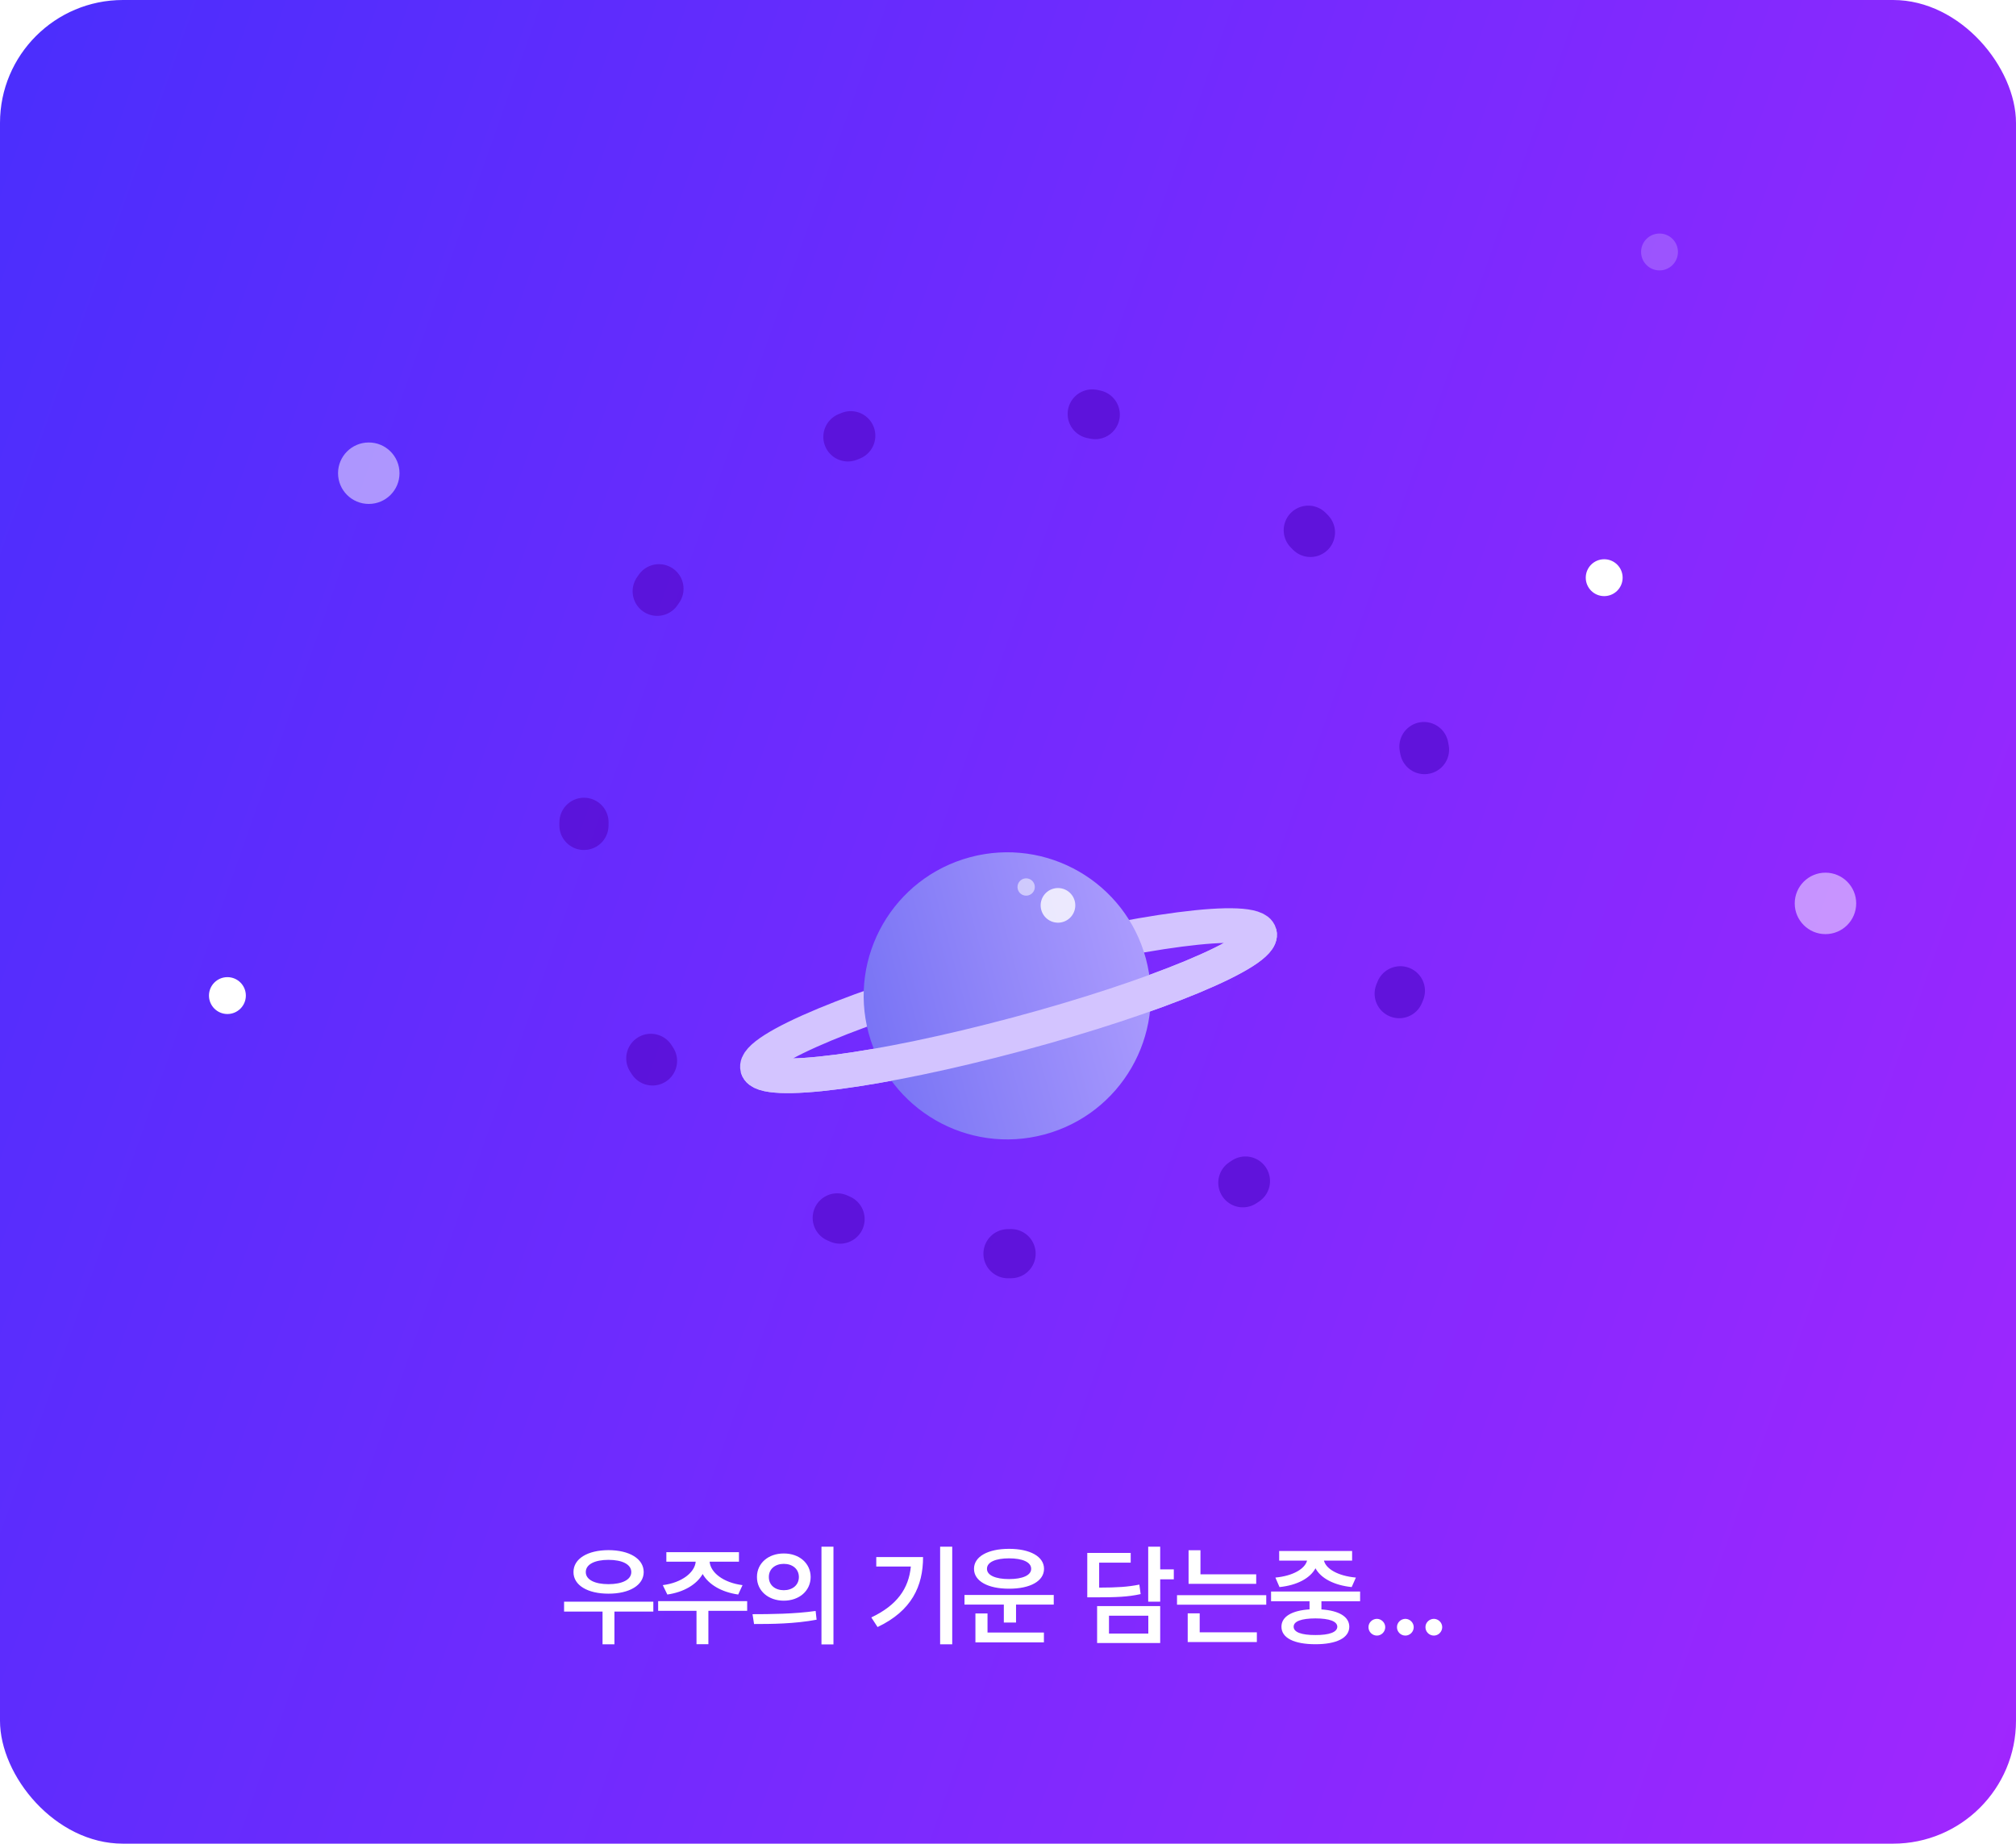 <svg width="328" height="300" viewBox="0 0 328 300" fill="none" xmlns="http://www.w3.org/2000/svg">
    <rect width="328" height="300" rx="20" fill="url(#paint0_linear_394_43144)" />
    <path
        d="M164 204C202.108 204 233 173.108 233 135C233 96.892 202.108 66 164 66C125.892 66 95 96.892 95 135C95 173.108 125.892 204 164 204Z"
        stroke="#580ED1" stroke-opacity="0.78" stroke-width="8" stroke-linecap="round" stroke-linejoin="round"
        stroke-dasharray="0.5 40" />
    <circle cx="37" cy="162" r="3" fill="white" />
    <circle cx="261" cy="94" r="3" fill="white" />
    <circle cx="270" cy="41" r="3" fill="white" fill-opacity="0.2" />
    <circle cx="60" cy="77" r="5" fill="white" fill-opacity="0.5" />
    <circle cx="297" cy="147" r="5" fill="white" fill-opacity="0.5" />
    <g filter="url(#filter0_d_394_43144)">
        <ellipse cx="164.086" cy="136.092" rx="42.27" ry="5.636" transform="rotate(-15 164.086 136.092)"
            stroke="#D3C4FF" stroke-width="5.636" />
        <circle cx="163.876" cy="135.307" r="23.356" transform="rotate(-15 163.876 135.307)"
            fill="url(#paint1_linear_394_43144)" />
        <path
            d="M204.915 125.152C205.721 128.159 188.094 135.495 165.544 141.537C142.994 147.579 124.061 150.04 123.255 147.033"
            stroke="#D3C4FF" stroke-width="5.636" />
        <circle cx="166.954" cy="117.596" r="1.409" transform="rotate(-15 166.954 117.596)" fill="white"
            fill-opacity="0.53" />
        <circle cx="172.131" cy="120.583" r="2.818" transform="rotate(-15 172.131 120.583)" fill="white"
            fill-opacity="0.8" />
    </g>
    <path
        d="M106.295 260.621V262.238H99.967V267.564H98.033V262.238H91.775V260.621H106.295ZM93.305 255.805C93.296 253.625 95.616 252.245 99 252.236C102.384 252.245 104.722 253.625 104.73 255.805C104.722 257.958 102.384 259.329 99 259.32C95.616 259.329 93.296 257.958 93.305 255.805ZM95.308 255.805C95.3 257.044 96.759 257.773 99 257.773C101.25 257.773 102.709 257.044 102.709 255.805C102.709 254.557 101.25 253.818 99 253.818C96.759 253.818 95.3 254.557 95.308 255.805ZM121.564 260.533V262.115H115.253V267.547H113.32V262.115H107.079V260.533H121.564ZM107.835 257.932C110.955 257.536 113.047 255.857 113.188 254.117H108.415V252.57H120.228V254.117H115.455C115.587 255.857 117.662 257.536 120.808 257.932L120.105 259.461C117.398 259.074 115.288 257.835 114.322 256.121C113.346 257.835 111.254 259.074 108.574 259.461L107.835 257.932ZM127.517 252.781C130.039 252.772 131.876 254.363 131.893 256.613C131.876 258.872 130.039 260.454 127.517 260.463C125.02 260.454 123.148 258.872 123.157 256.613C123.148 254.363 125.02 252.772 127.517 252.781ZM122.436 262.66C125.302 262.66 129.266 262.625 132.702 262.133L132.86 263.557C129.301 264.233 125.486 264.26 122.683 264.26L122.436 262.66ZM125.091 256.613C125.082 257.94 126.128 258.758 127.517 258.758C128.923 258.758 129.969 257.94 129.977 256.613C129.969 255.295 128.932 254.469 127.517 254.469C126.128 254.469 125.082 255.295 125.091 256.613ZM133.651 267.582V251.674H135.602V267.582H133.651ZM154.926 251.674V267.564H152.957V251.674H154.926ZM141.76 263.188C145.926 261.21 147.842 258.521 148.193 254.908H142.568V253.361H150.18C150.18 258.09 148.343 262.106 142.779 264.752L141.76 263.188ZM171.443 259.531V261.096H165.308V264.014H163.322V261.096H156.923V259.531H171.443ZM158.47 255.277C158.461 253.282 160.747 252.025 164.166 252.025C167.602 252.025 169.861 253.282 169.861 255.277C169.861 257.281 167.602 258.521 164.166 258.512C160.747 258.521 158.461 257.281 158.47 255.277ZM158.699 267.248V262.537H160.667V265.648H169.843V267.248H158.699ZM160.58 255.277C160.562 256.332 161.986 256.947 164.166 256.947C166.363 256.947 167.778 256.332 167.769 255.277C167.778 254.188 166.363 253.572 164.166 253.572C161.986 253.572 160.562 254.188 160.58 255.277ZM188.762 251.674V255.365H190.977V256.982H188.762V260.621H186.811V251.674H188.762ZM176.897 259.918V252.693H183.963V254.275H178.831V258.336C181.819 258.327 183.48 258.222 185.37 257.844L185.581 259.391C183.498 259.848 181.652 259.918 178.18 259.918H176.897ZM178.497 267.354V261.342H188.762V267.354H178.497ZM180.43 265.807H186.829V262.906H180.43V265.807ZM204.383 256.174V257.721H193.379V252.254H195.313V256.174H204.383ZM191.498 261.113V259.566H206.018V261.113H191.498ZM193.238 267.195V262.52H195.189V265.613H204.488V267.195H193.238ZM221.287 258.969V260.551H214.994V261.887C217.833 262.071 219.52 263.056 219.529 264.699C219.52 266.527 217.446 267.547 214.027 267.547C210.555 267.547 208.49 266.527 208.49 264.699C208.49 263.056 210.177 262.062 213.06 261.878V260.551H206.802V258.969H221.287ZM207.505 256.701C210.423 256.429 212.331 255.242 212.656 253.941H208.121V252.377H219.986V253.941H215.407C215.723 255.251 217.613 256.429 220.601 256.701L219.916 258.248C217.024 257.949 214.888 256.798 214.027 255.189C213.166 256.798 211.056 257.949 208.173 258.248L207.505 256.701ZM210.476 264.699C210.467 265.578 211.715 266.062 214.027 266.053C216.303 266.062 217.56 265.578 217.578 264.699C217.56 263.82 216.303 263.354 214.027 263.346C211.715 263.354 210.467 263.82 210.476 264.699ZM224.023 266.141C223.267 266.141 222.643 265.525 222.651 264.77C222.643 264.031 223.267 263.425 224.023 263.416C224.752 263.425 225.376 264.031 225.376 264.77C225.376 265.525 224.752 266.141 224.023 266.141ZM228.657 266.141C227.901 266.141 227.277 265.525 227.286 264.77C227.277 264.031 227.901 263.425 228.657 263.416C229.386 263.425 230.01 264.031 230.01 264.77C230.01 265.525 229.386 266.141 228.657 266.141ZM233.291 266.141C232.535 266.141 231.911 265.525 231.92 264.77C231.911 264.031 232.535 263.425 233.291 263.416C234.021 263.425 234.645 264.031 234.645 264.77C234.645 265.525 234.021 266.141 233.291 266.141Z"
        fill="white" />
    <defs>
        <filter id="filter0_d_394_43144" x="101.469" y="111.945" width="125.234" height="92.399"
            filterUnits="userSpaceOnUse" color-interpolation-filters="sRGB">
            <feFlood flood-opacity="0" result="BackgroundImageFix" />
            <feColorMatrix in="SourceAlpha" type="matrix" values="0 0 0 0 0 0 0 0 0 0 0 0 0 0 0 0 0 0 127 0"
                result="hardAlpha" />
            <feOffset dy="26.737" />
            <feGaussianBlur stdDeviation="9.469" />
            <feComposite in2="hardAlpha" operator="out" />
            <feColorMatrix type="matrix" values="0 0 0 0 0.441 0 0 0 0 0.181 0 0 0 0 0.994 0 0 0 1 0" />
            <feBlend mode="normal" in2="BackgroundImageFix" result="effect1_dropShadow_394_43144" />
            <feBlend mode="normal" in="SourceGraphic" in2="effect1_dropShadow_394_43144" result="shape" />
        </filter>
        <linearGradient id="paint0_linear_394_43144" x1="-24.5" y1="80" x2="526" y2="274.5"
            gradientUnits="userSpaceOnUse">
            <stop stop-color="#4B2EFD" />
            <stop offset="1" stop-color="#C623FF" />
        </linearGradient>
        <linearGradient id="paint1_linear_394_43144" x1="130.152" y1="135.307" x2="220.842" y2="135.307"
            gradientUnits="userSpaceOnUse">
            <stop stop-color="#6E6BF3" />
            <stop offset="0.747" stop-color="#B6A4FF" />
        </linearGradient>
    </defs>
</svg>
